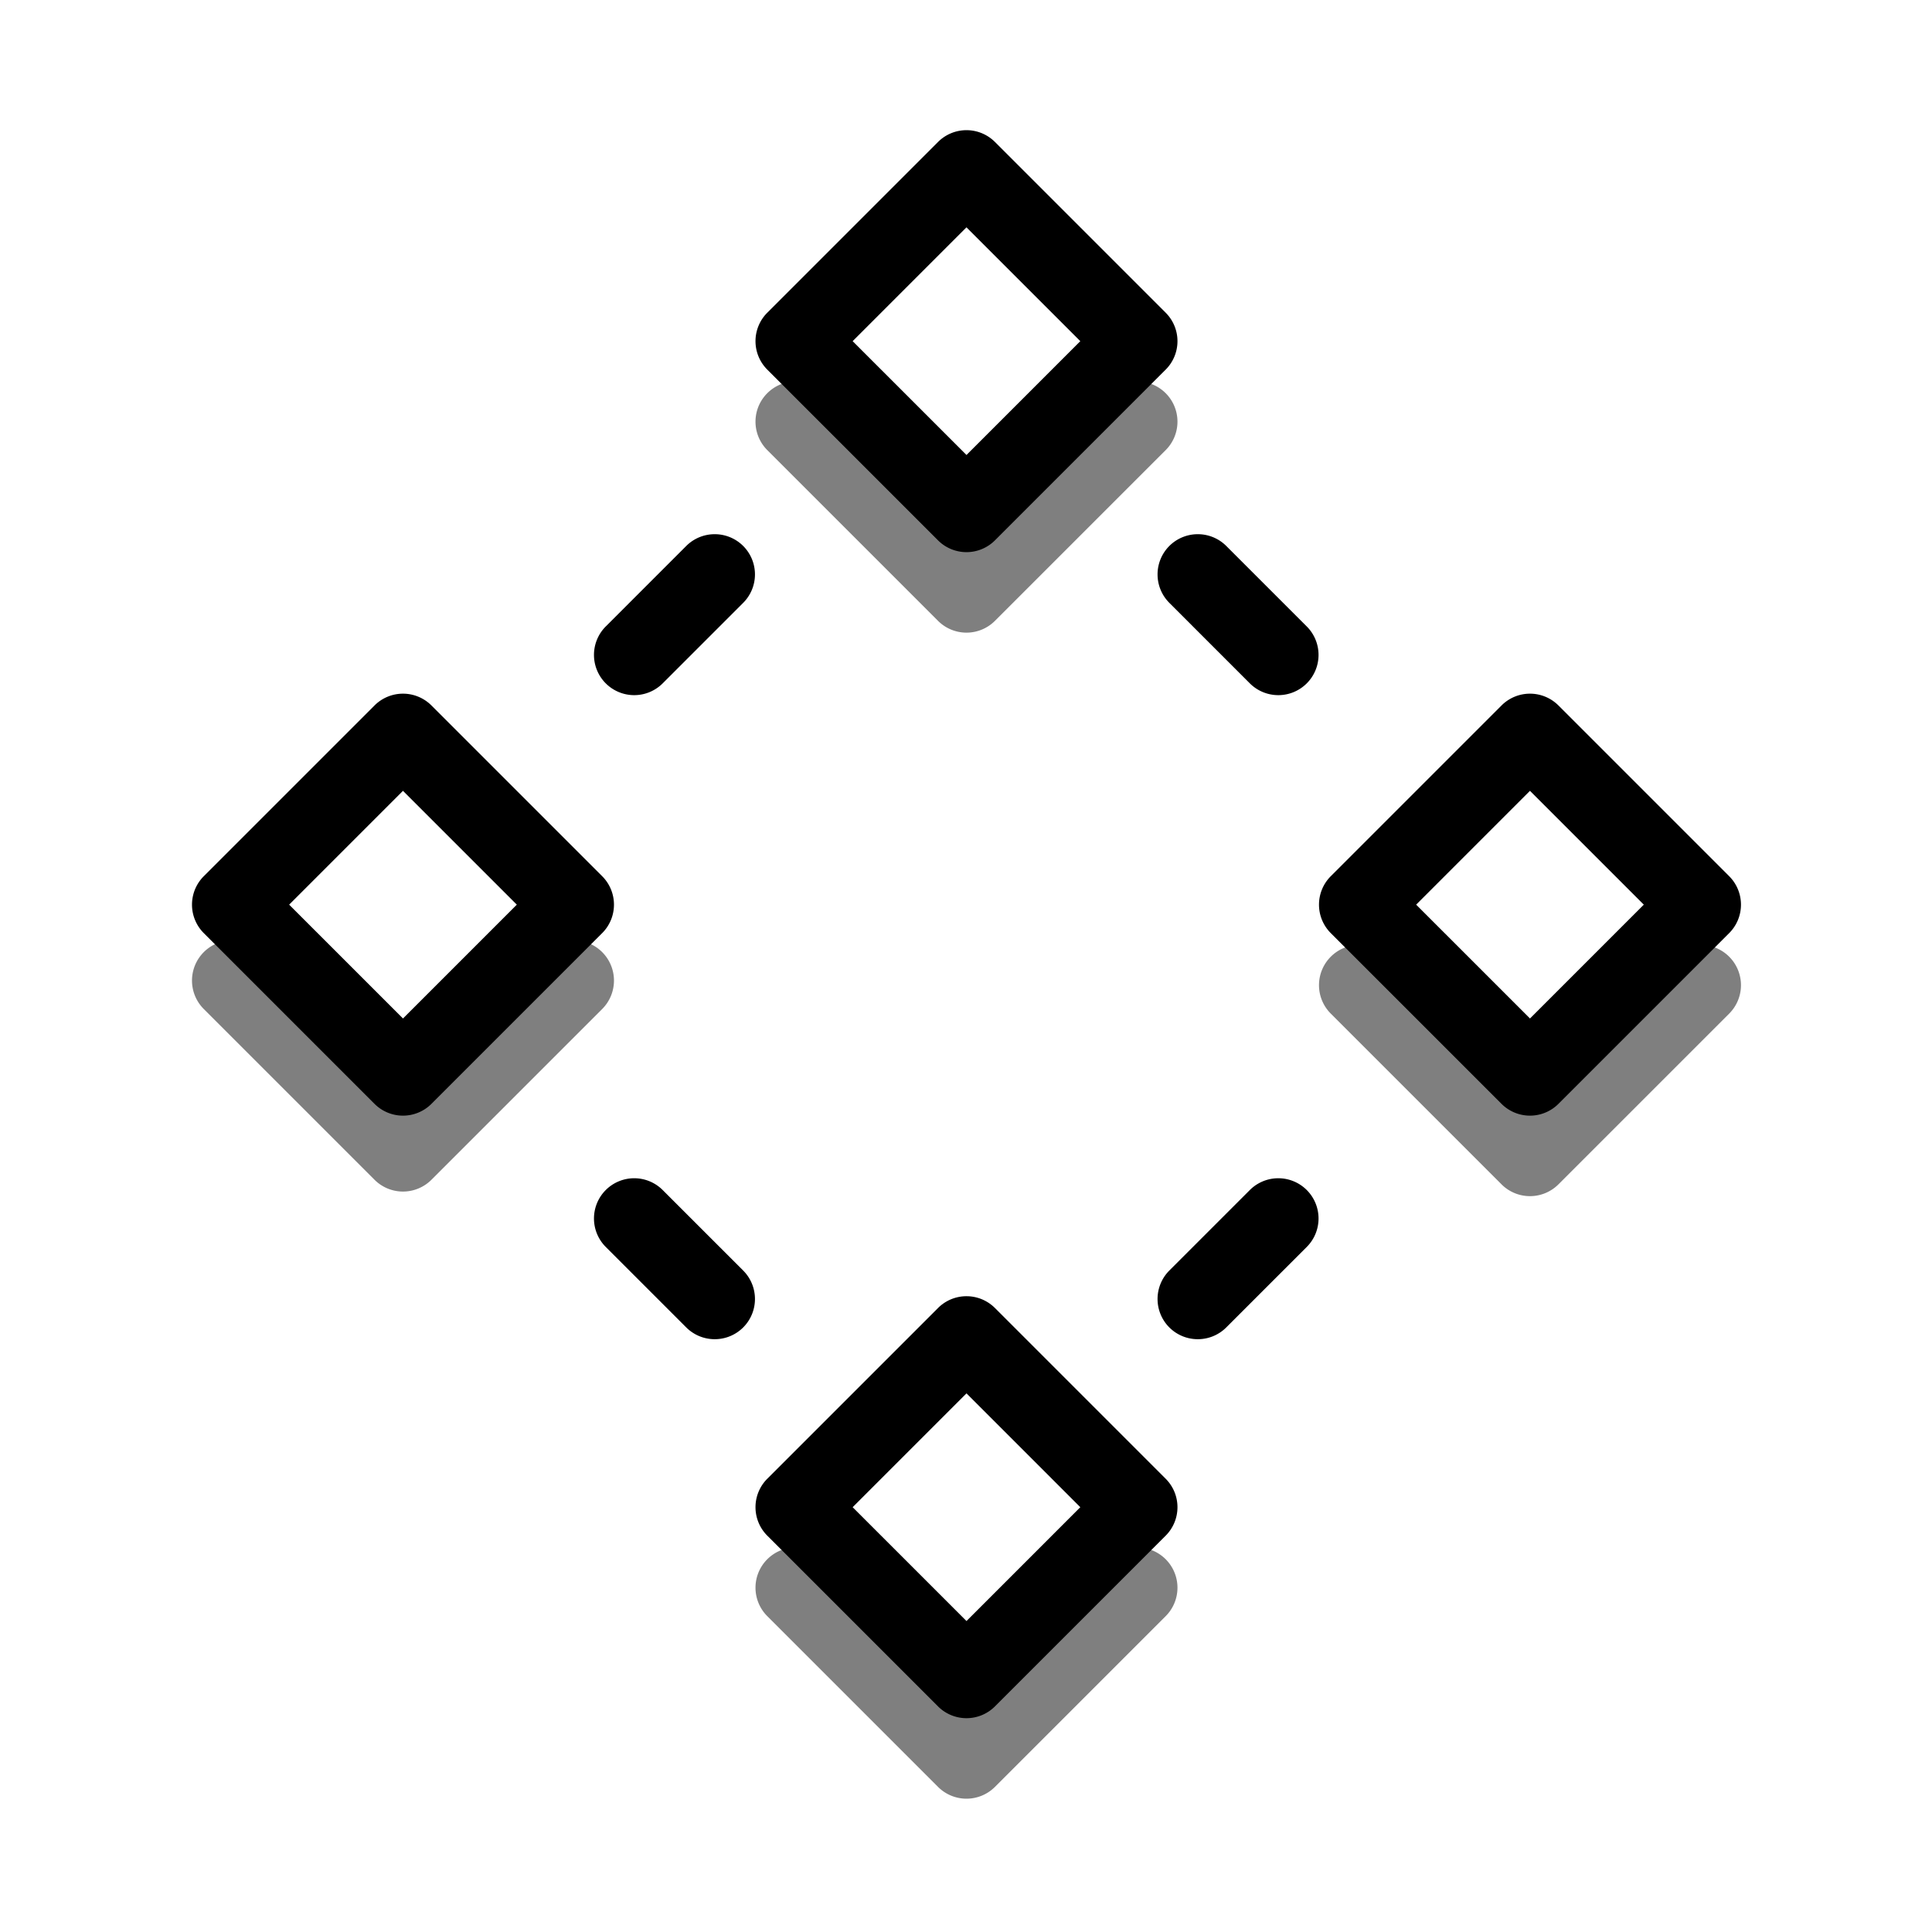 <?xml version="1.0" encoding="UTF-8" standalone="no"?>
<svg
   width="100%"
   height="100%"
   viewBox="0 0 24 24"
   version="1.1"
   xml:space="preserve"
   style="fill-rule:evenodd;clip-rule:evenodd;stroke-linecap:round;stroke-linejoin:round;stroke-miterlimit:1.5;"
   id="svg490"
   xmlns="http://www.w3.org/2000/svg"
   xmlns:svg="http://www.w3.org/2000/svg"><defs
   id="defs494" />
    <g
   transform="matrix(0.707,0.707,-0.707,0.707,49.477,-124.436)"
   id="g444">
        <path
   style="color:#000000;clip-rule:nonzero;fill:#000000;fill-rule:nonzero;stroke-linecap:butt;stroke-linejoin:miter;-inkscape-stroke:none"
   d="m 63,115.5 a 0.5,0.5 0 0 0 -0.5,0.5 v 3 a 0.5,0.5 0 0 0 0.5,0.5 h 3 a 0.5,0.5 0 0 0 0.5,-0.5 v -3 A 0.5,0.5 0 0 0 66,115.5 Z m 0.5,1 h 2 v 2 h -2 z"
   id="rect442" />
    </g>
    <g
   transform="matrix(0.707,0.707,-0.707,0.707,56.477,-117.436)"
   id="g448">
        <path
   style="color:#000000;clip-rule:nonzero;fill:#000000;fill-rule:nonzero;stroke-linecap:butt;stroke-linejoin:miter;-inkscape-stroke:none"
   d="m 63,115.5 a 0.5,0.5 0 0 0 -0.5,0.5 v 3 a 0.5,0.5 0 0 0 0.5,0.5 h 3 a 0.5,0.5 0 0 0 0.5,-0.5 v -3 A 0.5,0.5 0 0 0 66,115.5 Z m 0.5,1 h 2 v 2 h -2 z"
   id="rect446" />
    </g>
    <g
   transform="matrix(0.707,0.707,-0.707,0.707,42.477,-117.436)"
   id="g452">
        <path
   style="color:#000000;clip-rule:nonzero;fill:#000000;fill-rule:nonzero;stroke-linecap:butt;stroke-linejoin:miter;-inkscape-stroke:none"
   d="m 63,115.5 a 0.5,0.5 0 0 0 -0.5,0.5 v 3 a 0.5,0.5 0 0 0 0.5,0.5 h 3 a 0.5,0.5 0 0 0 0.5,-0.5 v -3 A 0.5,0.5 0 0 0 66,115.5 Z m 0.5,1 h 2 v 2 h -2 z"
   id="rect450" />
    </g>
    <g
   transform="matrix(0.707,0.707,-0.707,0.707,49.477,-109.951)"
   id="g456">
        <path
   style="color:#000000;clip-rule:nonzero;fill:#000000;fill-rule:nonzero;stroke-linecap:butt;stroke-linejoin:miter;-inkscape-stroke:none"
   d="m 63,115.5 a 0.5,0.5 0 0 0 -0.5,0.5 v 3 a 0.5,0.5 0 0 0 0.5,0.5 h 3 a 0.5,0.5 0 0 0 0.5,-0.5 v -3 A 0.5,0.5 0 0 0 66,115.5 Z m 0.5,1 h 2 v 2 h -2 z"
   id="rect454" />
    </g>
    <g
   transform="matrix(0.707,0.707,-0.707,0.707,49.477,-108.951)"
   id="g460">
        <path
   style="color:#000000;clip-rule:nonzero;fill:#000000;fill-opacity:0.5;fill-rule:nonzero;stroke-linecap:butt;stroke-linejoin:miter;-inkscape-stroke:none"
   d="m 66,115.5 a 0.5,0.5 0 0 0 -0.5,0.5 v 2.5 H 63 a 0.5,0.5 0 0 0 -0.5,0.5 0.5,0.5 0 0 0 0.5,0.5 h 3 a 0.5,0.5 0 0 0 0.5,-0.5 v -3 A 0.5,0.5 0 0 0 66,115.5 Z"
   id="path458" />
    </g>
    <g
   transform="matrix(0.707,0.707,-0.707,0.707,49.477,-123.436)"
   id="g464">
        <path
   style="color:#000000;clip-rule:nonzero;fill:#000000;fill-opacity:0.5;fill-rule:nonzero;stroke-linecap:butt;stroke-linejoin:miter;-inkscape-stroke:none"
   d="m 66,115.5 a 0.5,0.5 0 0 0 -0.5,0.5 v 2.5 H 63 a 0.5,0.5 0 0 0 -0.5,0.5 0.5,0.5 0 0 0 0.5,0.5 h 3 a 0.5,0.5 0 0 0 0.5,-0.5 v -3 A 0.5,0.5 0 0 0 66,115.5 Z"
   id="path462" />
    </g>
    <g
   transform="matrix(0.707,0.707,-0.707,0.707,42.477,-116.493)"
   id="g468">
        <path
   style="color:#000000;clip-rule:nonzero;fill:#000000;fill-opacity:0.5;fill-rule:nonzero;stroke-linecap:butt;stroke-linejoin:miter;-inkscape-stroke:none"
   d="m 66,115.5 a 0.5,0.5 0 0 0 -0.5,0.5 v 2.5 H 63 a 0.5,0.5 0 0 0 -0.5,0.5 0.5,0.5 0 0 0 0.5,0.5 h 3 a 0.5,0.5 0 0 0 0.5,-0.5 v -3 A 0.5,0.5 0 0 0 66,115.5 Z"
   id="path466" />
    </g>
    <g
   transform="matrix(0.707,0.707,-0.707,0.707,56.477,-116.436)"
   id="g472">
        <path
   style="color:#000000;clip-rule:nonzero;fill:#000000;fill-opacity:0.5;fill-rule:nonzero;stroke-linecap:butt;stroke-linejoin:miter;-inkscape-stroke:none"
   d="m 66,115.5 a 0.5,0.5 0 0 0 -0.5,0.5 v 2.5 H 63 a 0.5,0.5 0 0 0 -0.5,0.5 0.5,0.5 0 0 0 0.5,0.5 h 3 a 0.5,0.5 0 0 0 0.5,-0.5 v -3 A 0.5,0.5 0 0 0 66,115.5 Z"
   id="path470" />
    </g>
    <g
   transform="matrix(1,5.55112e-16,5.55112e-16,1,-54.121,-107.864)"
   id="g476">
        <path
   style="color:#000000;clip-rule:nonzero;fill:#000000;fill-rule:nonzero;stroke-linecap:butt;stroke-linejoin:miter;-inkscape-stroke:none"
   d="m 63,114.5 a 0.5,0.5 0 0 0 -0.354,0.146 l -1,1 a 0.5,0.5 0 0 0 0,0.707 0.5,0.5 0 0 0 0.707,0 l 1,-1 a 0.5,0.5 0 0 0 0,-0.707 A 0.5,0.5 0 0 0 63,114.5 Z"
   id="path474" />
    </g>
    <g
   transform="matrix(1,-5.55112e-16,5.55112e-16,-1,-54.121,131.136)"
   id="g480">
        <path
   style="color:#000000;clip-rule:nonzero;fill:#000000;fill-rule:nonzero;stroke-linecap:butt;stroke-linejoin:miter;-inkscape-stroke:none"
   d="m 63,114.5 a 0.5,0.5 0 0 0 -0.354,0.146 l -1,1 a 0.5,0.5 0 0 0 0,0.707 0.5,0.5 0 0 0 0.707,0 l 1,-1 a 0.5,0.5 0 0 0 0,-0.707 A 0.5,0.5 0 0 0 63,114.5 Z"
   id="path478" />
    </g>
    <g
   transform="matrix(-1,5.55112e-16,-5.55112e-16,1,77.879,-107.864)"
   id="g484">
        <path
   style="color:#000000;clip-rule:nonzero;fill:#000000;fill-rule:nonzero;stroke-linecap:butt;stroke-linejoin:miter;-inkscape-stroke:none"
   d="m 63,114.5 a 0.5,0.5 0 0 0 -0.354,0.146 l -1,1 a 0.5,0.5 0 0 0 0,0.707 0.5,0.5 0 0 0 0.707,0 l 1,-1 a 0.5,0.5 0 0 0 0,-0.707 A 0.5,0.5 0 0 0 63,114.5 Z"
   id="path482" />
    </g>
    <g
   transform="matrix(-1,-5.55112e-16,-5.55112e-16,-1,77.879,131.136)"
   id="g488">
        <path
   style="color:#000000;clip-rule:nonzero;fill:#000000;fill-rule:nonzero;stroke-linecap:butt;stroke-linejoin:miter;-inkscape-stroke:none"
   d="m 63,114.5 a 0.5,0.5 0 0 0 -0.354,0.146 l -1,1 a 0.5,0.5 0 0 0 0,0.707 0.5,0.5 0 0 0 0.707,0 l 1,-1 a 0.5,0.5 0 0 0 0,-0.707 A 0.5,0.5 0 0 0 63,114.5 Z"
   id="path486" />
    </g>
</svg>
